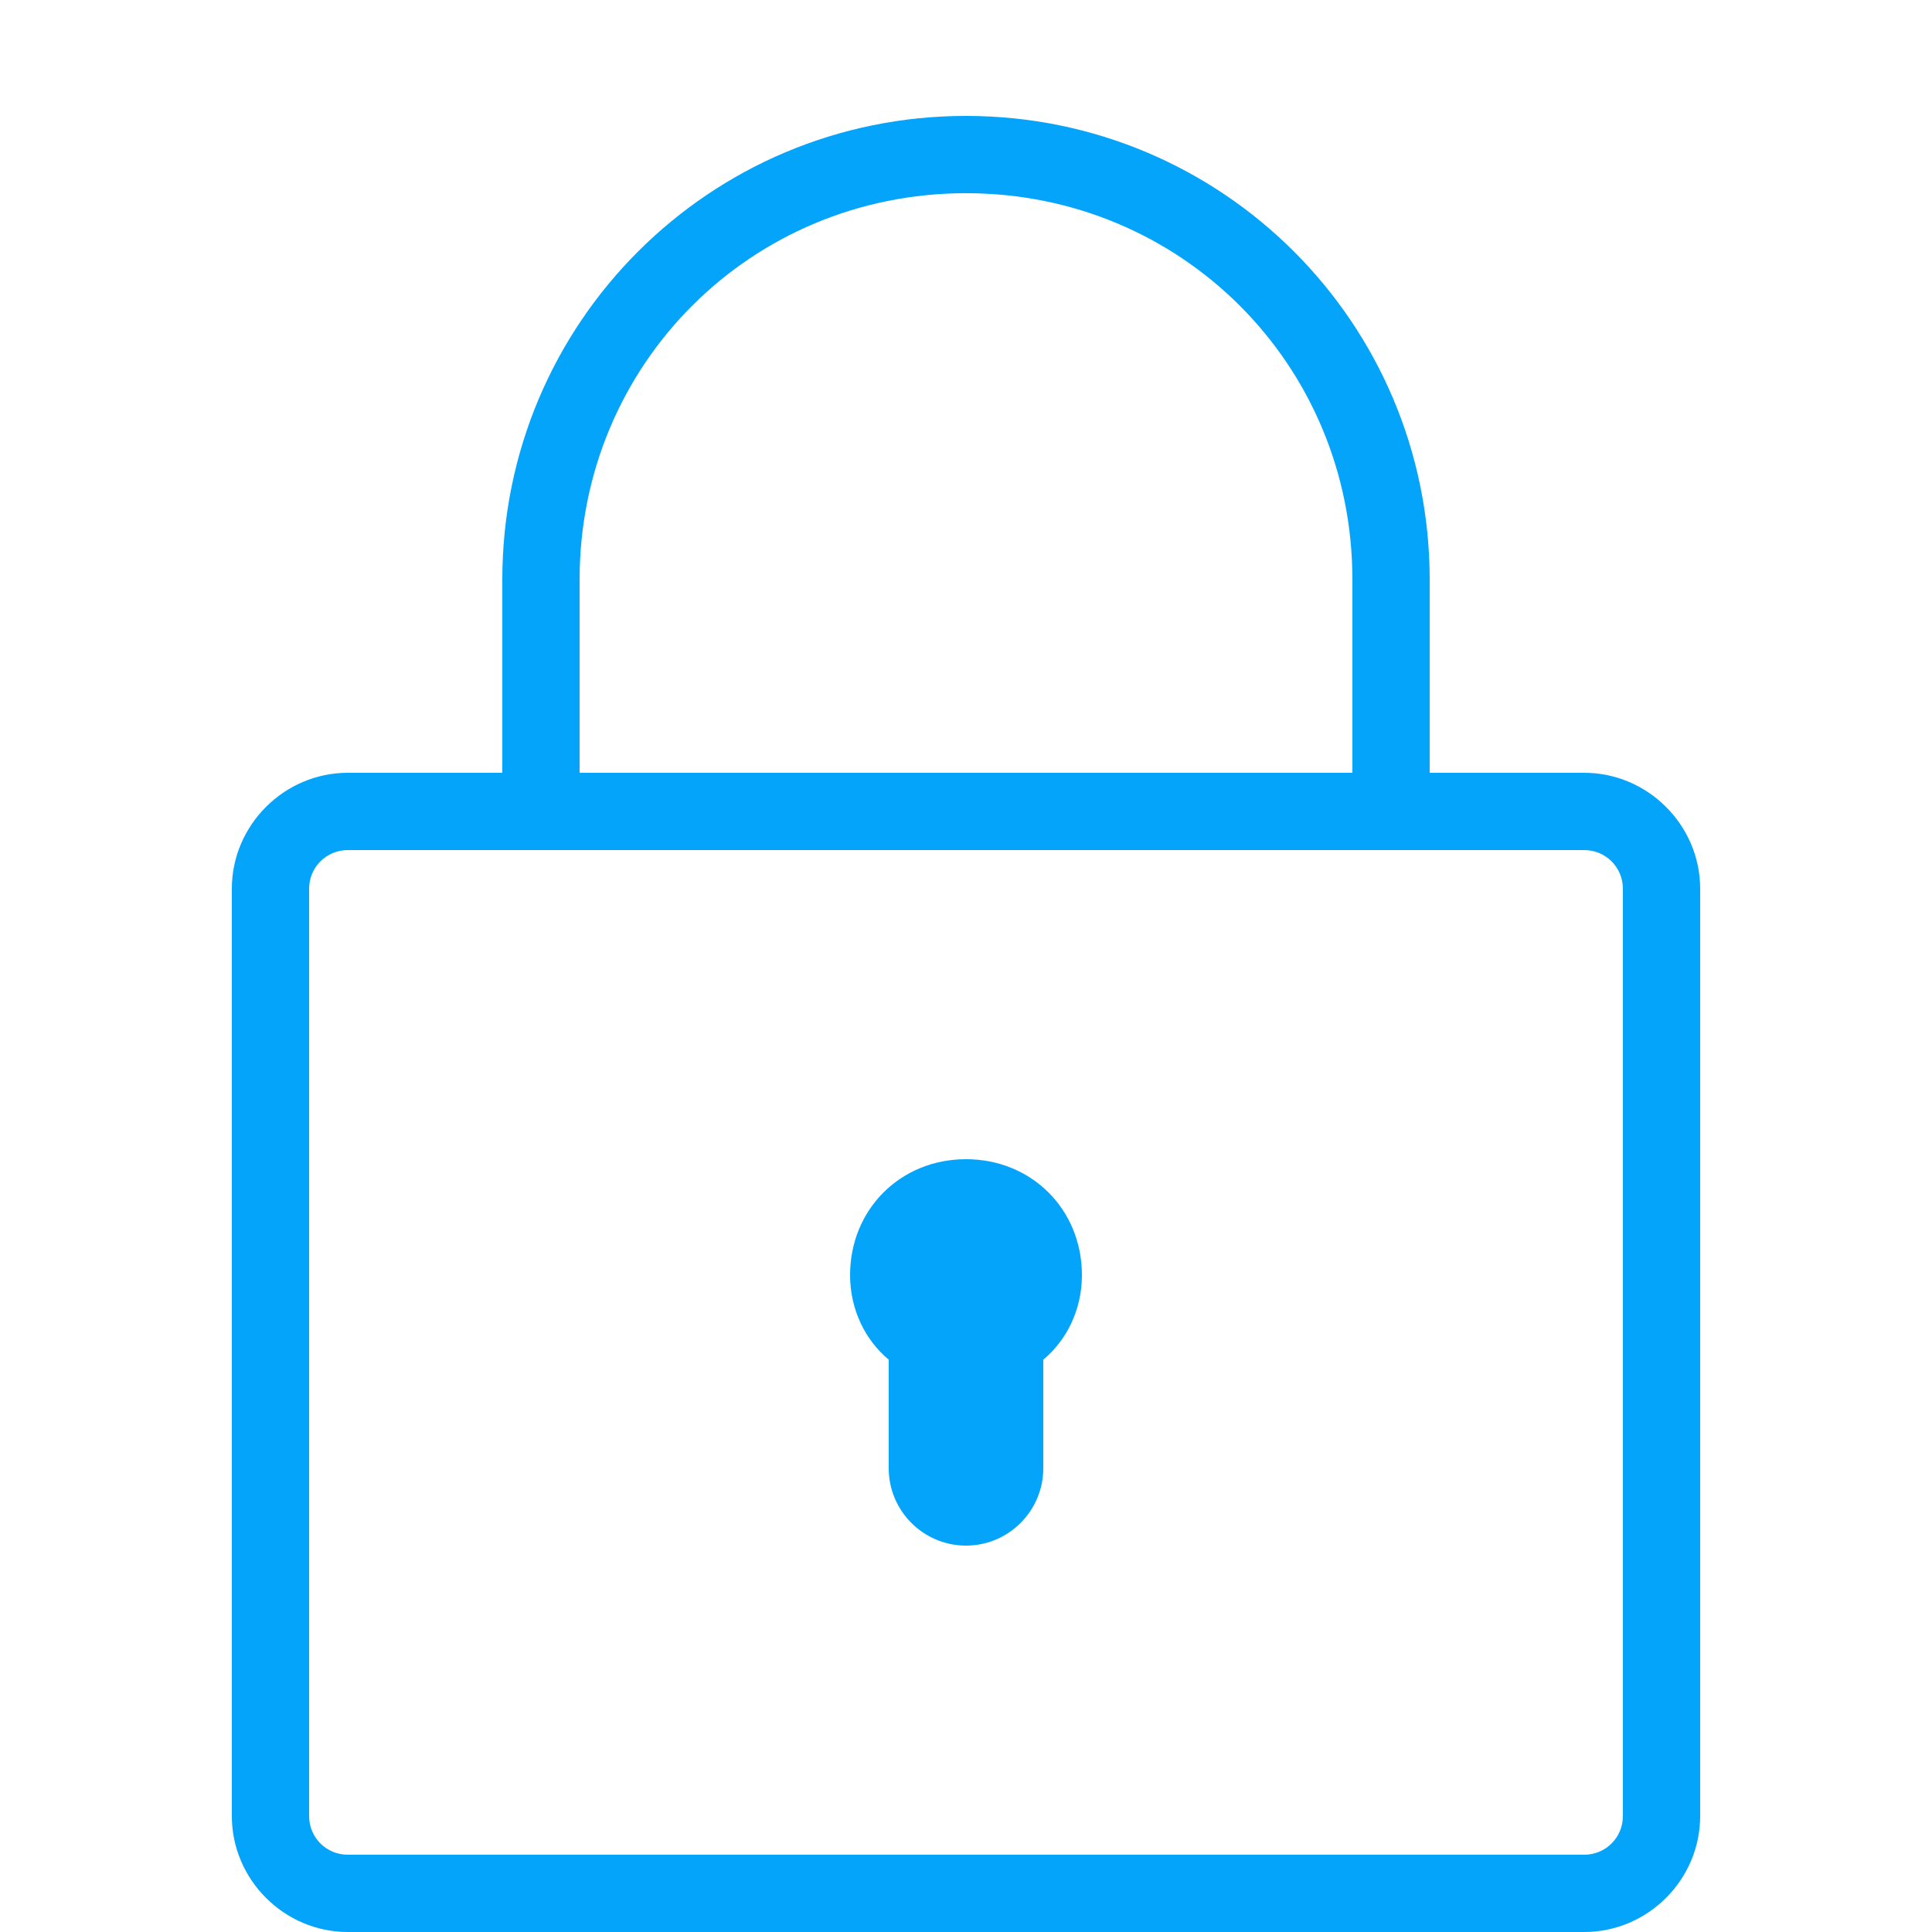 <svg xmlns="http://www.w3.org/2000/svg" xmlns:xlink="http://www.w3.org/1999/xlink" viewBox="0,0,256,256" width="50px" height="50px"><g fill="#03a4fa" fill-rule="nonzero" stroke="none" stroke-width="1" stroke-linecap="butt" stroke-linejoin="miter" stroke-miterlimit="10" stroke-dasharray="" stroke-dashoffset="0" font-family="none" font-weight="none" font-size="none" text-anchor="none" style="mix-blend-mode: normal"><g transform="scale(5.12,5.12)"><path d="M25,3c-6.637,0 -12,5.363 -12,12v5h-4c-1.645,0 -3,1.355 -3,3v24c0,1.645 1.355,3 3,3h32c1.645,0 3,-1.355 3,-3v-24c0,-1.645 -1.355,-3 -3,-3h-4v-5c0,-6.637 -5.363,-12 -12,-12zM25,5c5.566,0 10,4.434 10,10v5h-20v-5c0,-5.566 4.434,-10 10,-10zM9,22h32c0.555,0 1,0.445 1,1v24c0,0.555 -0.445,1 -1,1h-32c-0.555,0 -1,-0.445 -1,-1v-24c0,-0.555 0.445,-1 1,-1zM25,30c-1.699,0 -3,1.301 -3,3c0,0.898 0.398,1.688 1,2.188v2.812c0,1.102 0.898,2 2,2c1.102,0 2,-0.898 2,-2v-2.812c0.602,-0.5 1,-1.289 1,-2.188c0,-1.699 -1.301,-3 -3,-3z"></path></g></g></svg>